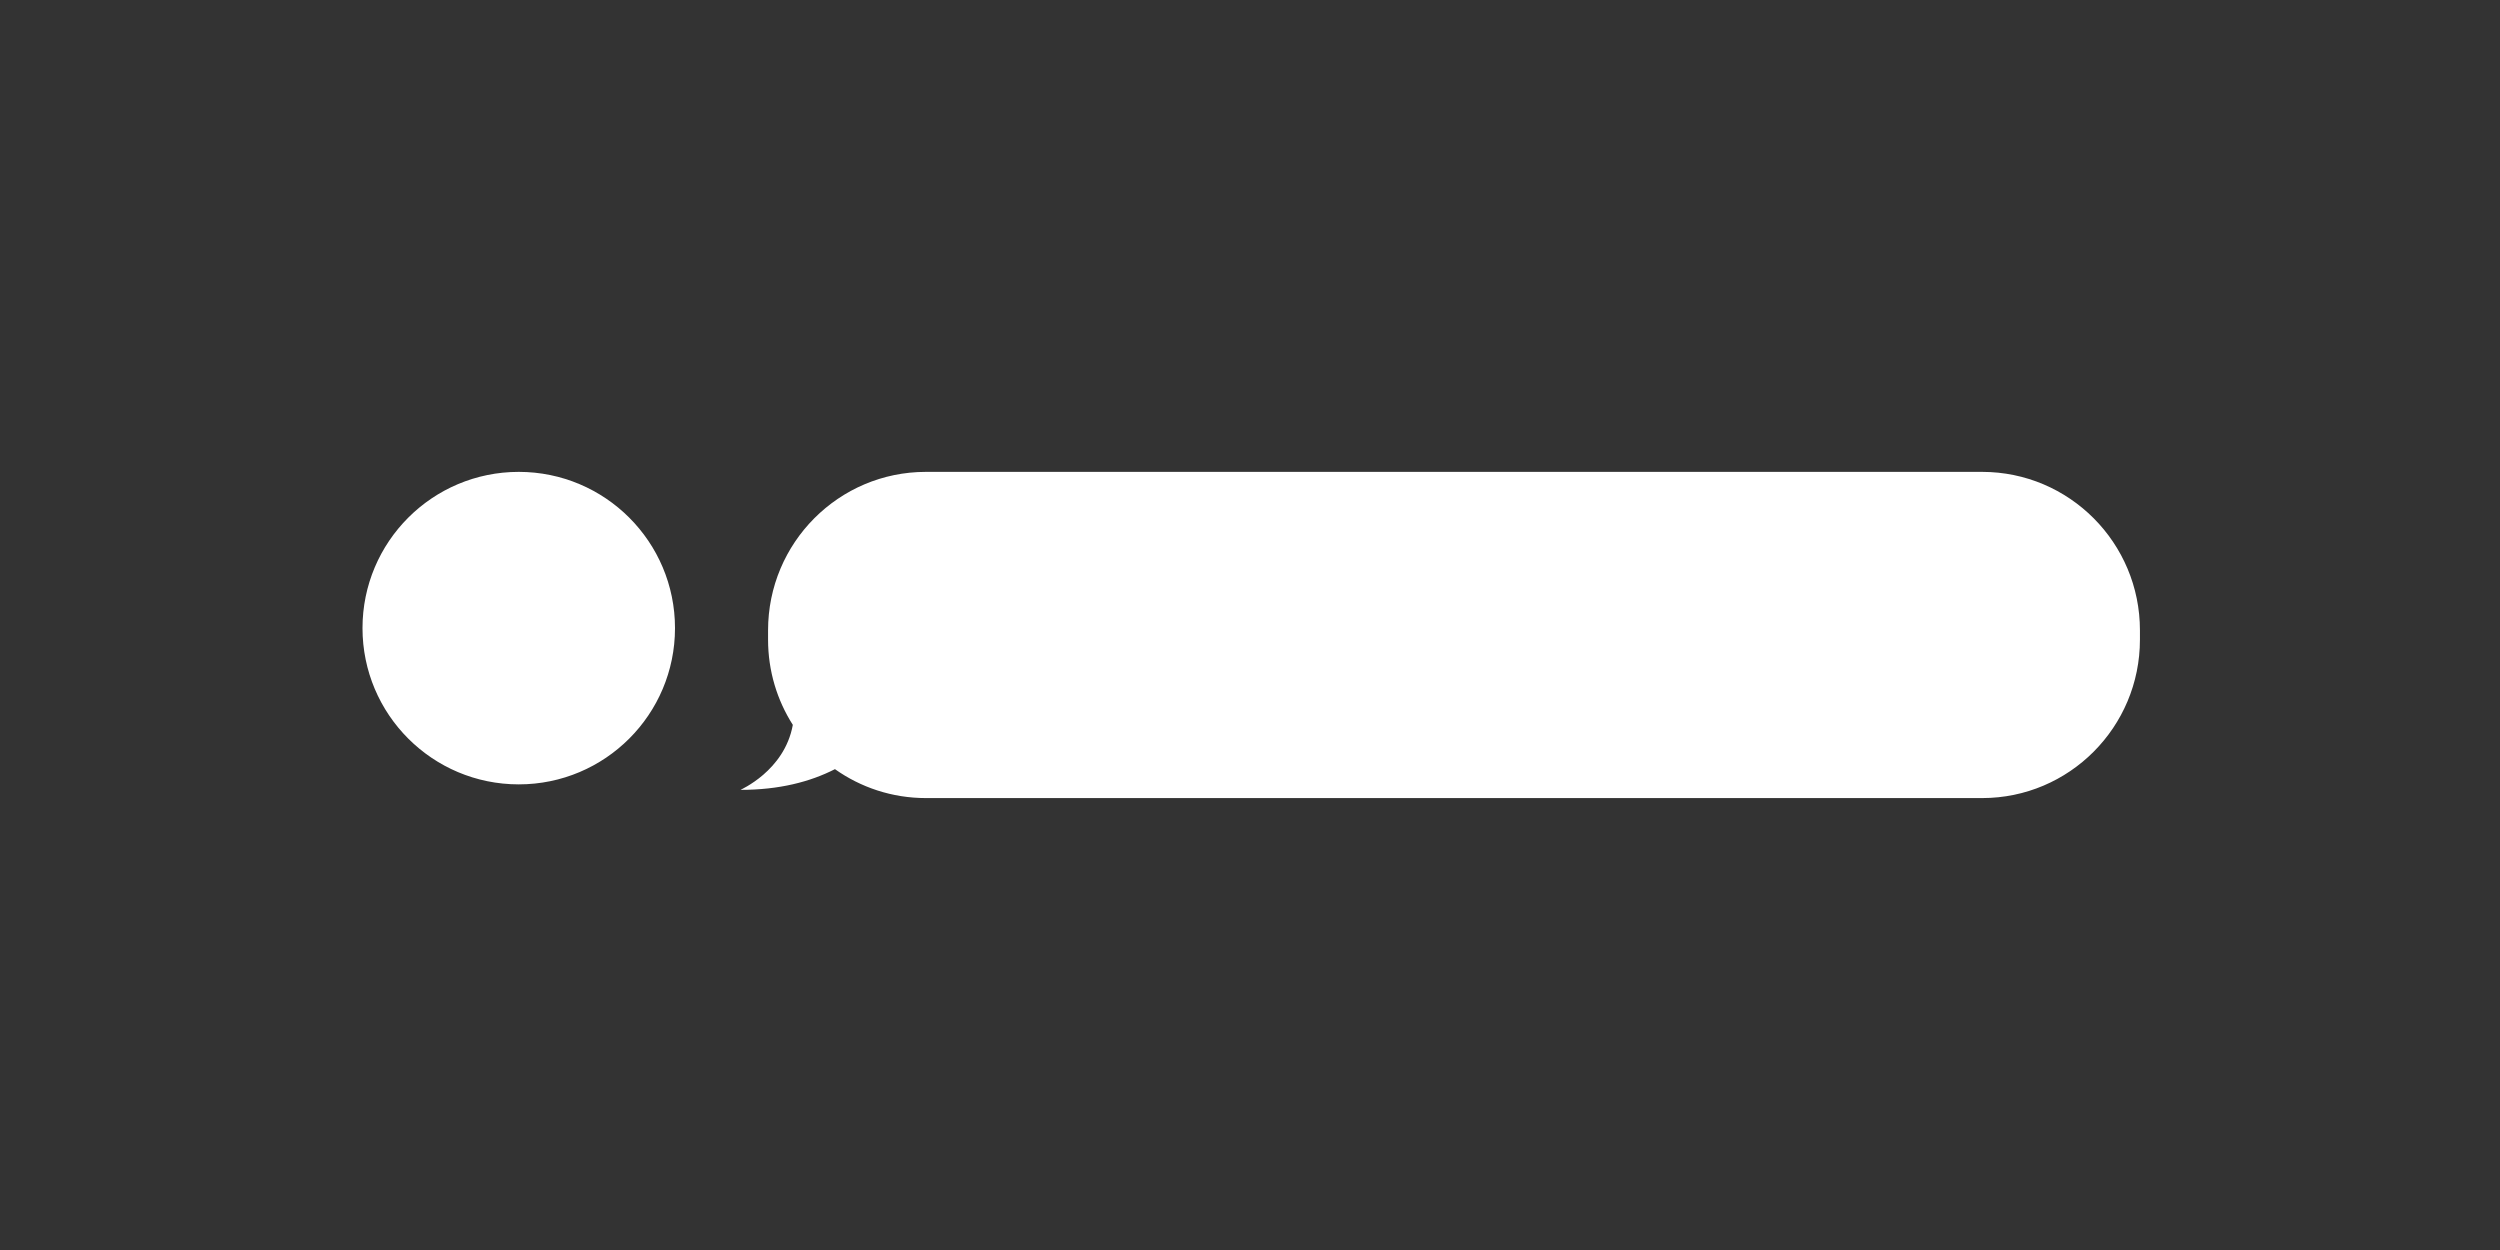 <svg width="800" height="400" viewBox="0 0 800 400" xmlns="http://www.w3.org/2000/svg"><rect x="0" y="0" width="800" height="400" fill="#333333" stroke="none"/><title>bubble</title><desc>Created with Sketch.</desc><g fill="none" fill-rule="evenodd"><g fill="#fff"><g><path d="M166 251c27.614 0 50-22.386 50-50s-22.386-50-50-50-50 22.386-50 50 22.386 50 50 50zm87.703-19.043c-5.016-7.875-7.923-17.233-7.923-27.272v-2.983c0-28 22.616-50.702 50.51-50.702h337.98c27.894 0 50.51 22.7 50.51 50.702v2.983c0 28-22.616 50.7-50.51 50.7H296.29c-10.837 0-20.878-3.425-29.105-9.258-7.964 4.07-17.868 6.627-30.18 6.627-.283 0 14.008-5.94 16.698-20.797z"/></g></g></g></svg>